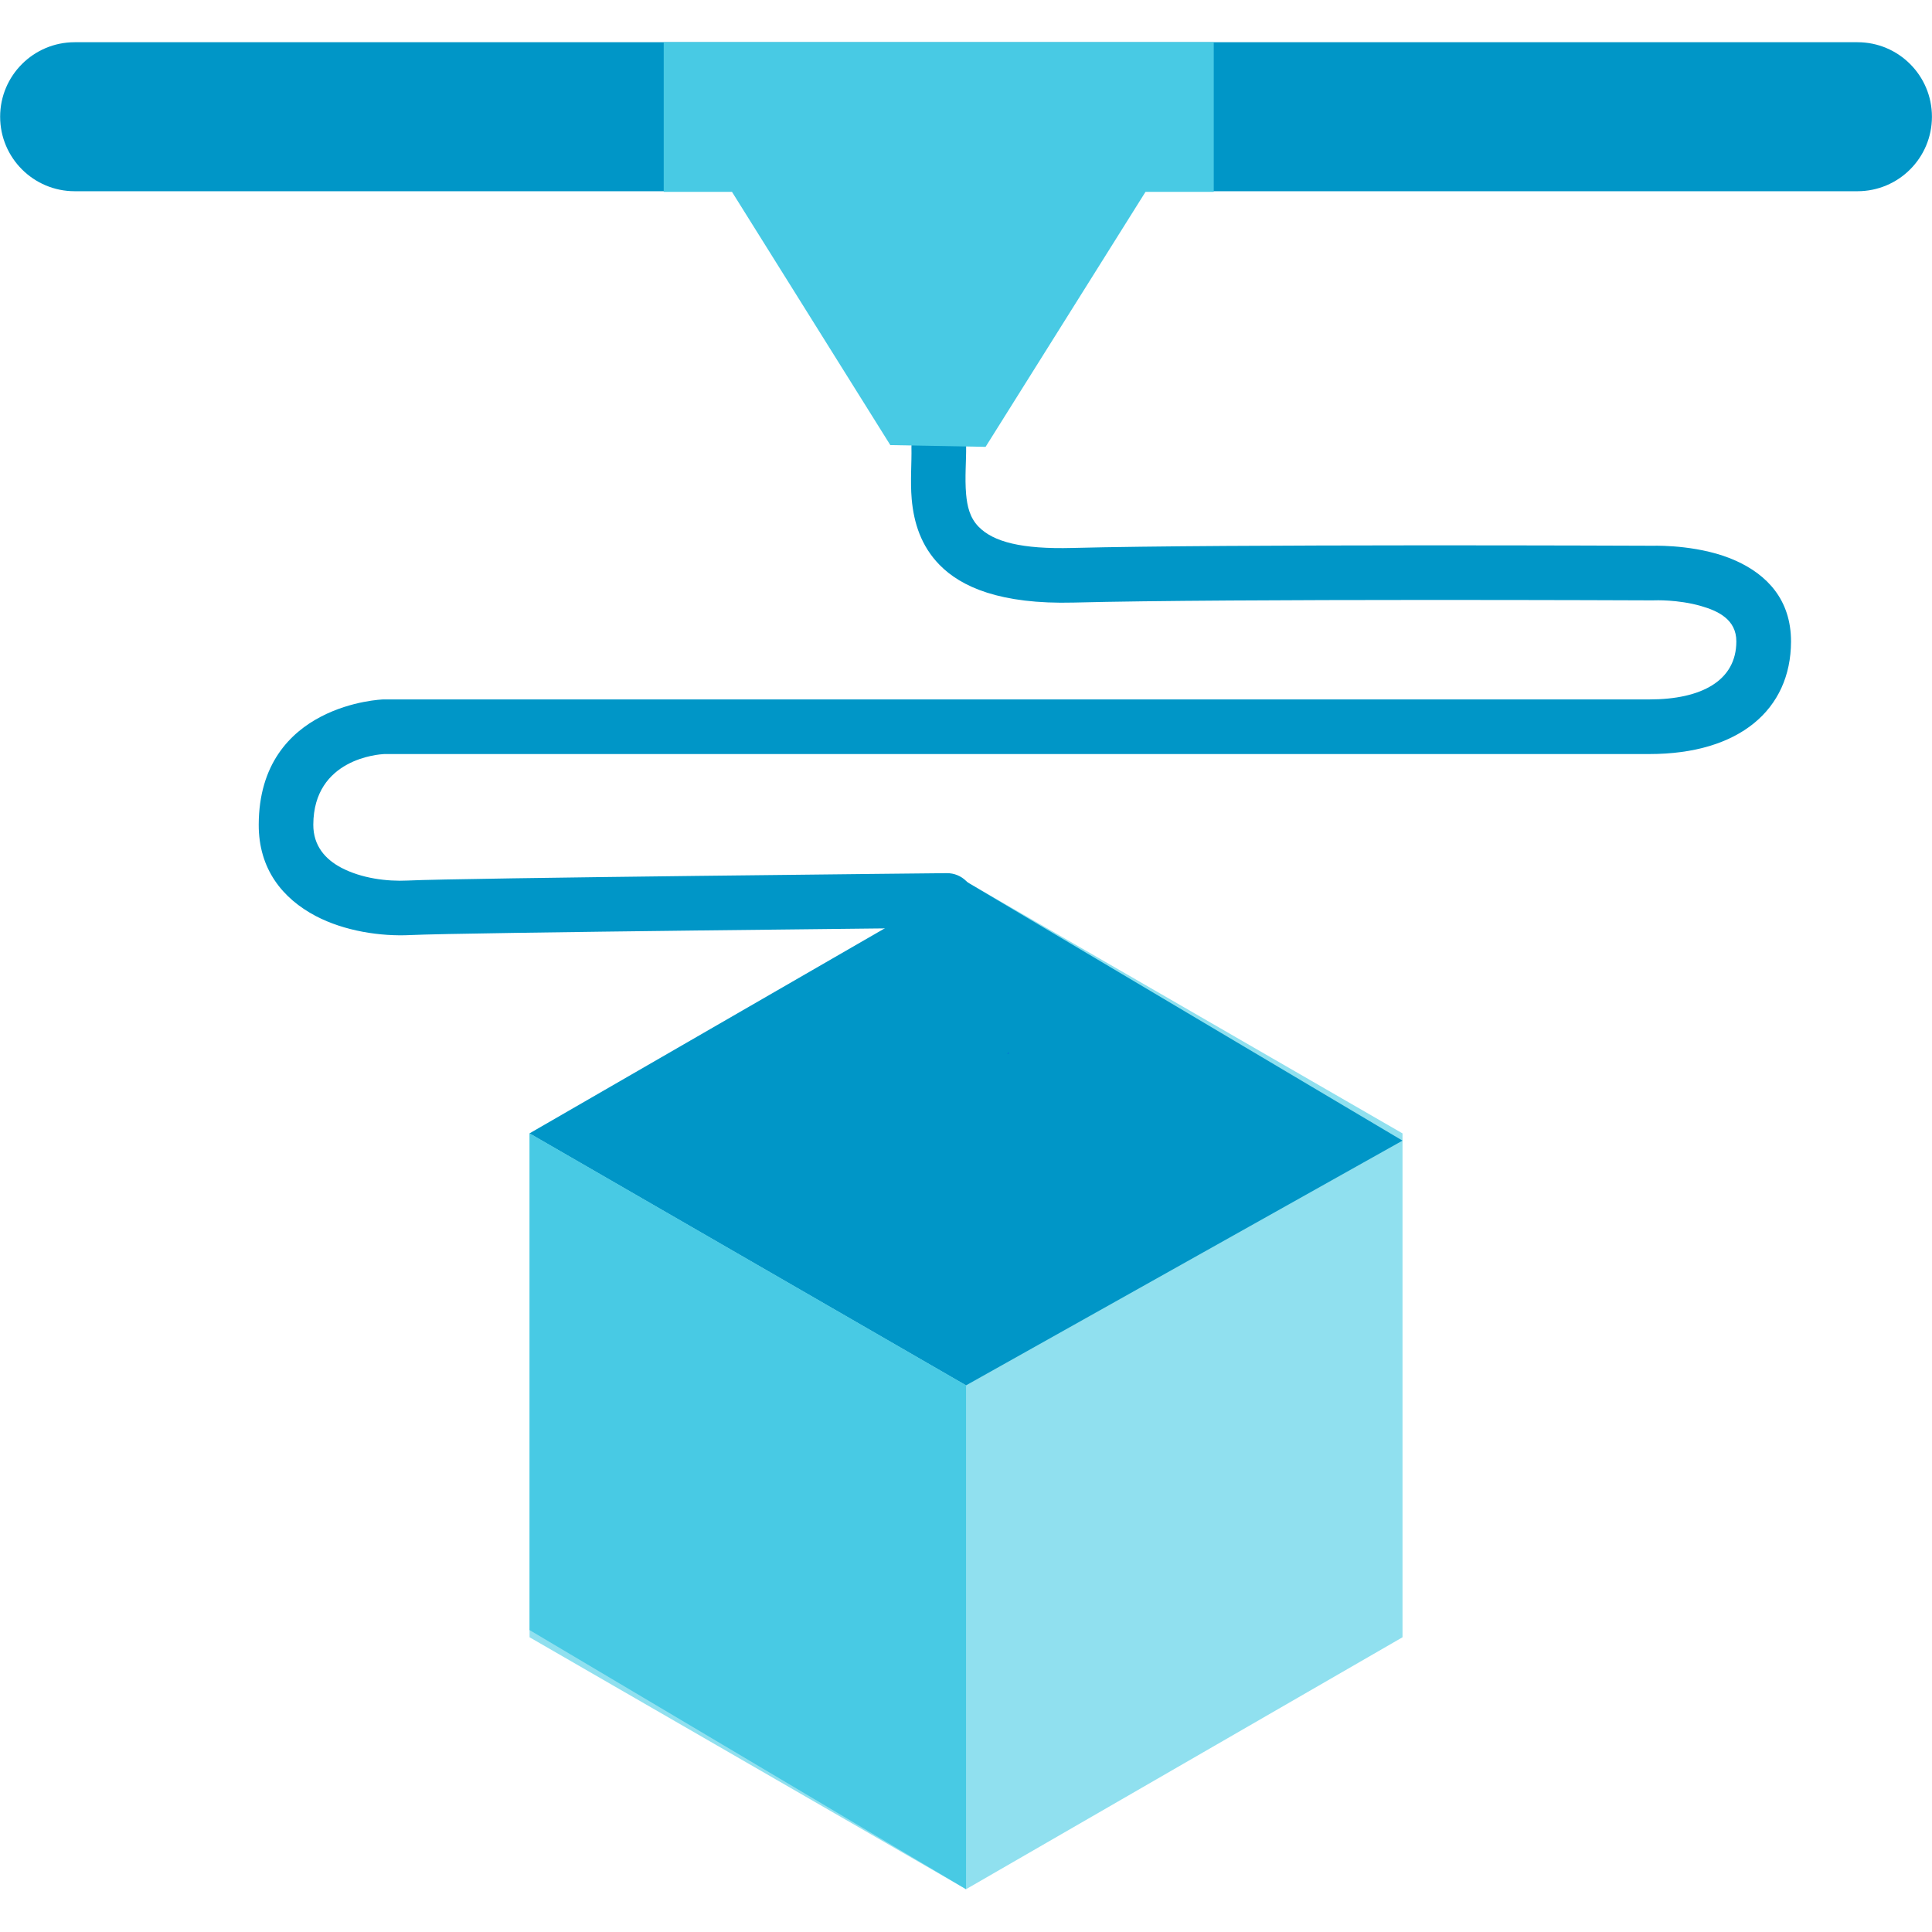 <svg xmlns="http://www.w3.org/2000/svg" xmlns:xlink="http://www.w3.org/1999/xlink" width="500" zoomAndPan="magnify" viewBox="0 0 375 375" height="500" preserveAspectRatio="xMidYMid meet" version="1.0"><defs><clipPath id="a6c00a5ff4"><path d="M 102 171 L 273 171 L 273 366.703 L 102 366.703 Z M 102 171 " clip-rule="nonzero"/></clipPath><clipPath id="b776905208"><path d="M 102 219 L 188 219 L 188 366.703 L 102 366.703 Z M 102 219 " clip-rule="nonzero"/></clipPath><clipPath id="828be143aa"><path d="M 0 8.203 L 375 8.203 L 375 38 L 0 38 Z M 0 8.203 " clip-rule="nonzero"/></clipPath><clipPath id="610d28eab8"><path d="M 128 8.203 L 236 8.203 L 236 87 L 128 87 Z M 128 8.203 " clip-rule="nonzero"/></clipPath><clipPath id="204fd42e19"><path d="M 195.516 204.281 L 195.922 204.281 L 195.922 204.562 L 195.516 204.562 Z M 195.516 204.281 " clip-rule="nonzero"/></clipPath><clipPath id="cd1472c473"><path d="M 195.898 204.449 C 195.148 204.75 195.75 204.301 195.75 204.301 " clip-rule="nonzero"/></clipPath></defs><g clip-path="url(#a6c00a5ff4)"><path fill="#90e0ef" d="M 187.508 171.094 L 272.227 219.992 L 272.227 317.793 L 187.508 366.695 L 102.789 317.793 L 102.789 219.992 Z M 187.508 171.094 " fill-opacity="1" fill-rule="evenodd"/></g><path fill="#0096c7" d="M 187.508 268.895 L 102.789 219.992 L 187.508 171.094 L 272.223 221.395 Z M 187.508 268.895 " fill-opacity="1" fill-rule="evenodd"/><g clip-path="url(#b776905208)"><path fill="#48cae4" d="M 187.508 268.895 L 187.508 366.691 L 102.789 316.395 L 102.789 219.992 Z M 187.508 268.895 " fill-opacity="1" fill-rule="evenodd"/></g><g clip-path="url(#828be143aa)"><path fill="#0096c7" d="M 374.988 22.656 C 374.988 14.672 368.523 8.195 360.531 8.195 L 14.5 8.195 C 6.508 8.195 0.027 14.672 0.027 22.656 C 0.027 30.645 6.508 37.117 14.5 37.117 L 360.531 37.117 C 368.523 37.117 374.988 30.645 374.988 22.656 Z M 374.988 22.656 " fill-opacity="1" fill-rule="evenodd"/></g><path fill="#0096c7" d="M 176.91 86.855 C 176.98 89.777 176.656 93.344 176.961 96.879 C 177.371 101.477 178.781 105.977 182.355 109.629 C 186.539 113.918 194.141 117.328 208.426 116.957 C 238.547 116.172 320.867 116.531 320.867 116.531 C 320.953 116.531 321.039 116.527 321.121 116.523 C 321.121 116.523 325.648 116.328 330.172 117.629 C 333.402 118.562 337.043 120.203 337.023 124.516 C 337.008 132.121 330.258 135.758 320.152 135.758 L 74.488 135.758 C 74.438 135.758 74.387 135.762 74.336 135.762 C 74.336 135.762 50.305 136.555 50.219 160.031 C 50.184 168.703 54.859 174.41 61.289 177.801 C 66.887 180.738 73.895 181.785 79.66 181.496 C 89.438 181.012 183.867 180.078 183.867 180.078 C 186.793 180.051 189.141 177.652 189.105 174.727 C 189.09 171.801 186.691 169.449 183.766 169.48 C 183.766 169.48 88.945 170.422 79.133 170.914 C 75.082 171.113 70.152 170.48 66.238 168.422 C 63.18 166.809 60.797 164.191 60.812 160.066 C 60.863 147.242 73.57 146.406 74.59 146.359 C 79.898 146.359 301.582 146.359 320.152 146.359 C 337.621 146.359 347.586 137.711 347.637 124.555 C 347.656 116.363 342.91 111.551 336.992 108.867 C 330.359 105.848 322.176 105.898 320.852 105.93 C 318.199 105.918 237.867 105.59 208.156 106.359 C 198.309 106.617 192.812 105.188 189.938 102.23 C 188.203 100.453 187.727 98.18 187.523 95.941 C 187.234 92.648 187.574 89.332 187.523 86.613 C 187.457 83.688 185.023 81.367 182.098 81.438 C 179.172 81.504 176.844 83.934 176.91 86.855 Z M 176.91 86.855 " fill-opacity="1" fill-rule="evenodd"/><g clip-path="url(#610d28eab8)"><path fill="#48cae4" d="M 142.078 37.242 L 128.828 37.242 L 128.828 8.195 L 235.59 8.195 L 235.59 37.242 L 222.34 37.242 L 191.301 86.734 L 172.812 86.395 Z M 142.078 37.242 " fill-opacity="1" fill-rule="evenodd"/></g><g clip-path="url(#204fd42e19)"><g clip-path="url(#cd1472c473)"><path fill="#0571d3" d="M 192.148 201.301 L 198.906 201.301 L 198.906 207.824 L 192.148 207.824 Z M 192.148 201.301 " fill-opacity="1" fill-rule="nonzero"/></g></g></svg>